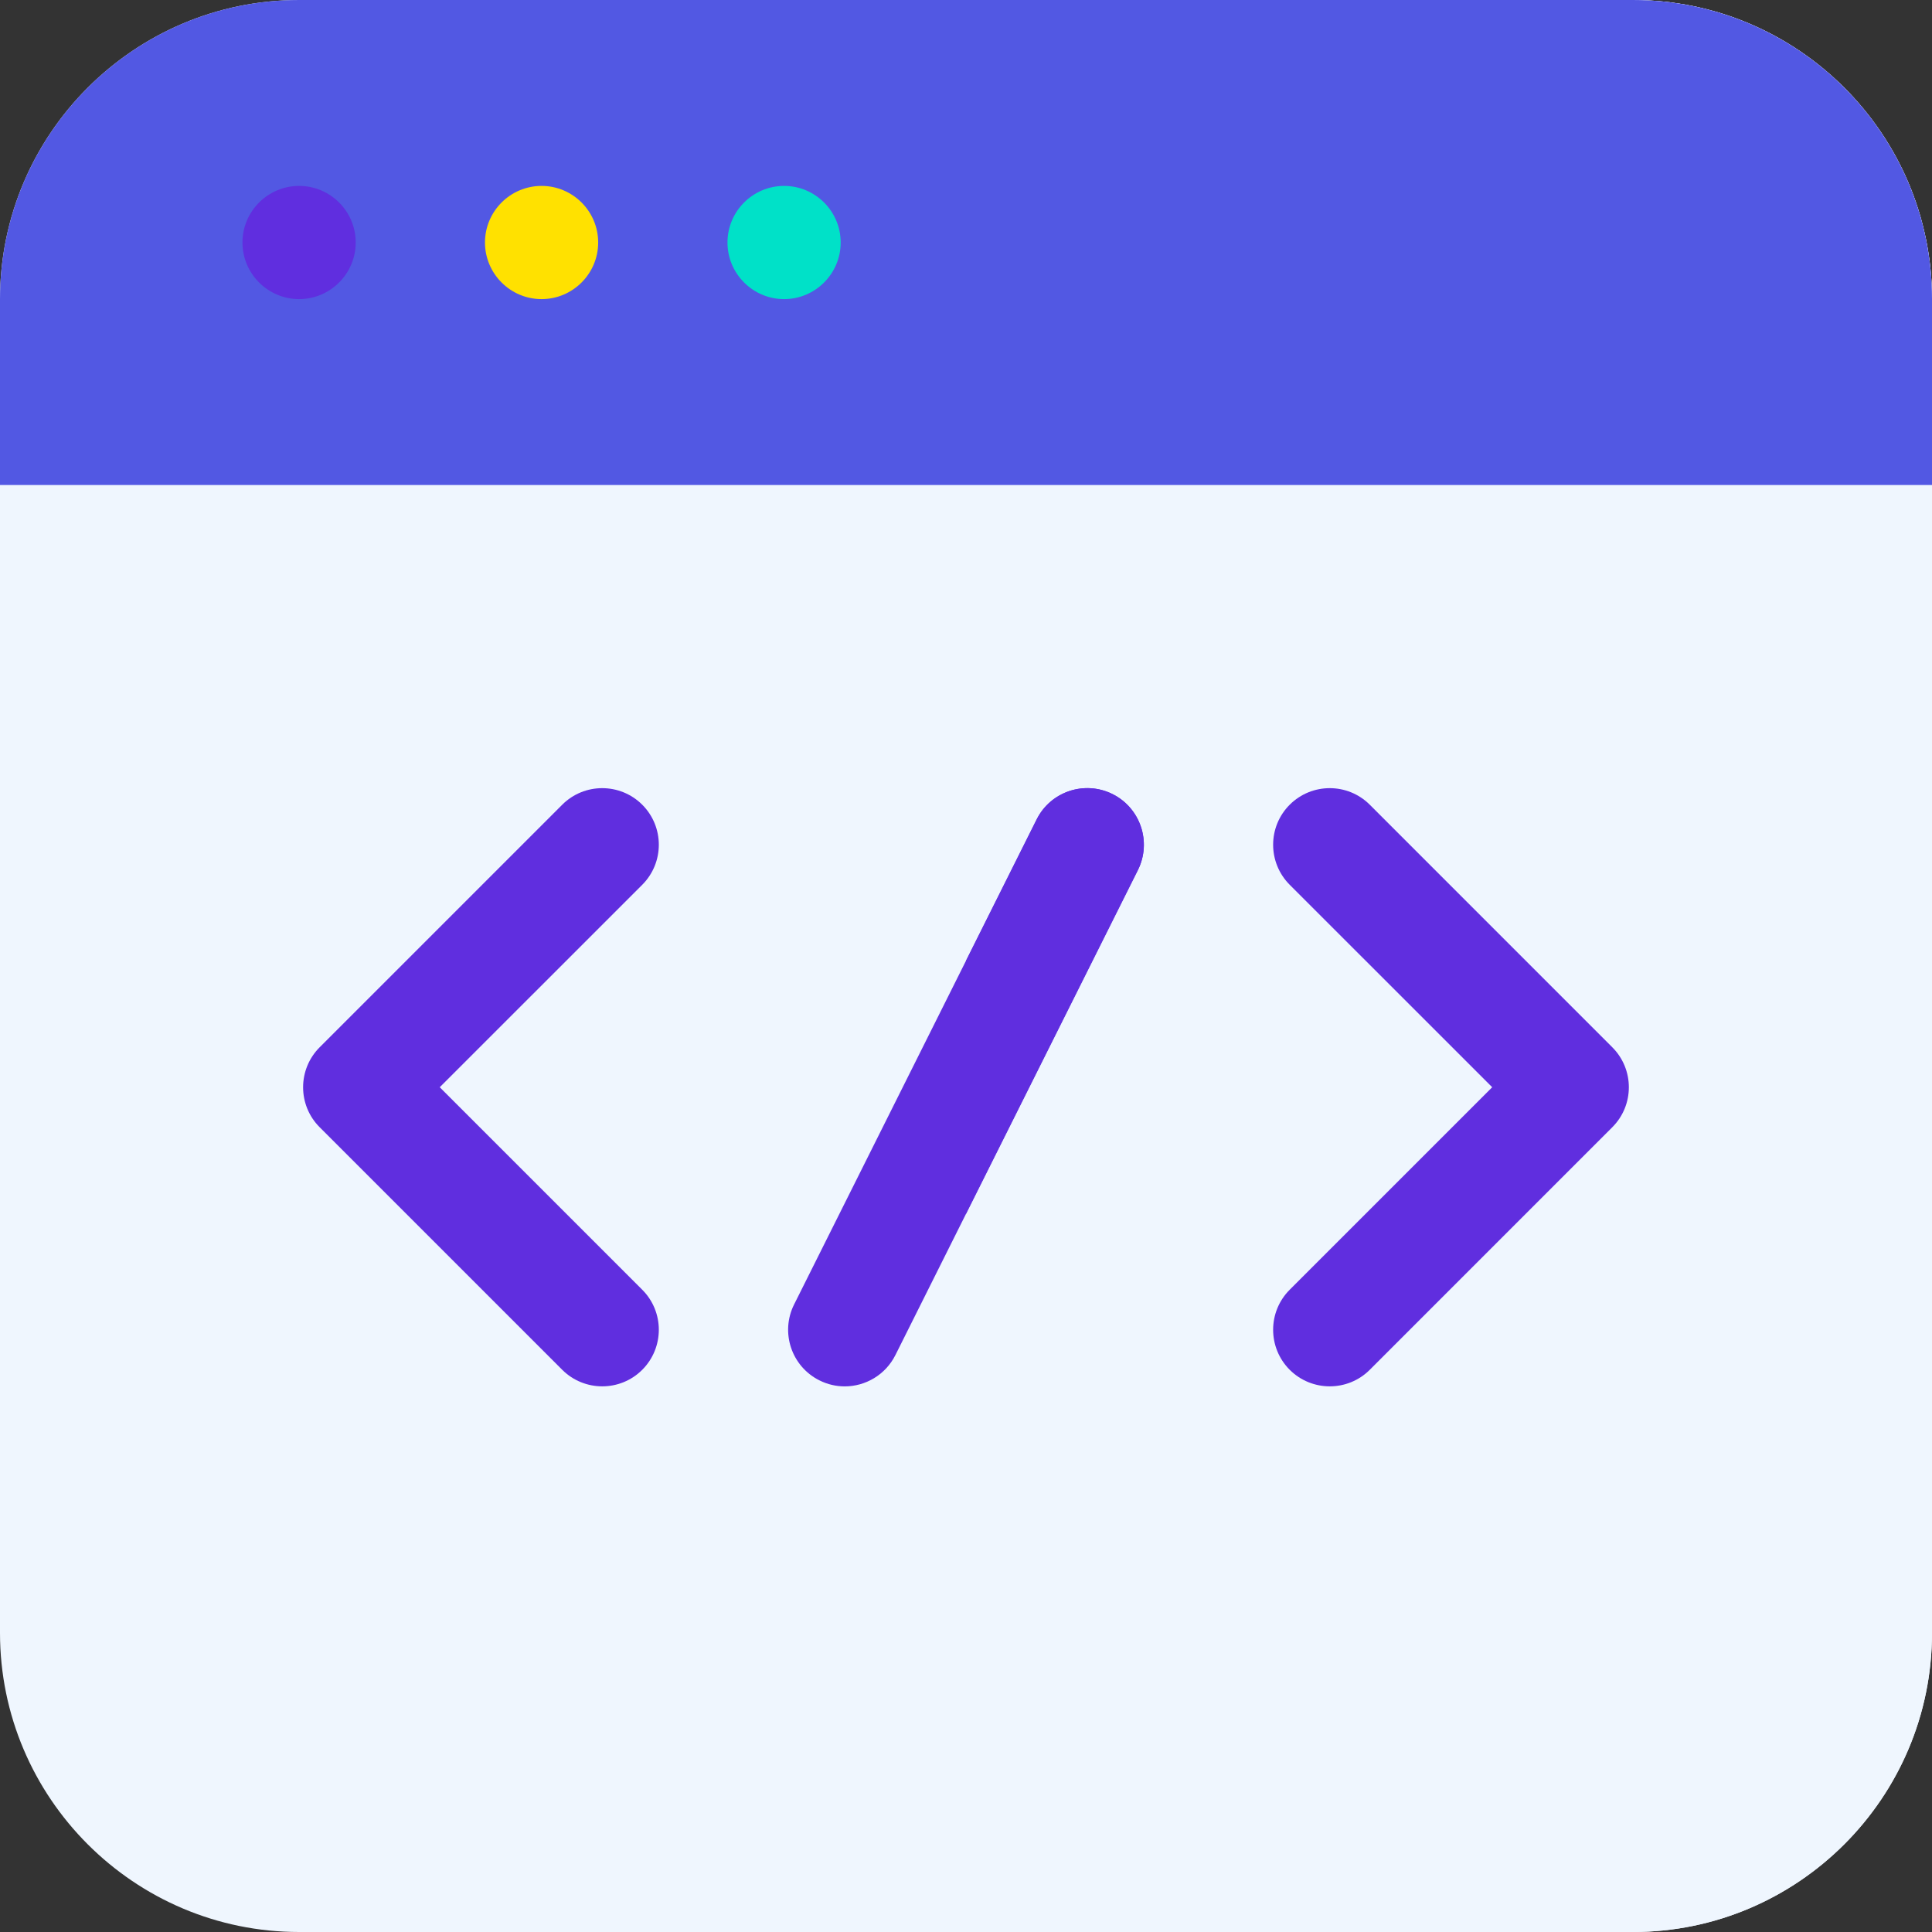 <svg width="44" height="44" viewBox="0 0 44 44" fill="none" xmlns="http://www.w3.org/2000/svg">
<rect x="0" y="0" width="44" height="44" fill="#333333" stroke="none"/>
<g clip-path="url(#clip0_296_5163)">
<path d="M37.188 44H6.812C3.056 44 0 40.944 0 37.188V6.812C0 3.056 3.056 0 6.812 0H37.188C40.944 0 44 3.056 44 6.812V37.188C44 40.944 40.944 44 37.188 44Z" fill="#EFF6FE"/>
<path d="M37.188 0H22V44H37.188C40.944 44 44 40.944 44 37.188V6.812C44 3.056 40.944 0 37.188 0Z" fill="#EFF6FE"/>
<path d="M37.188 0H6.812C3.056 0 0 3.056 0 6.812V11.046H44V6.812C44 3.056 40.944 0 37.188 0Z" fill="#5258E3"/>
<path fill-rule="evenodd" clip-rule="evenodd" d="M6.812 4.234C7.521 4.234 8.101 4.811 8.101 5.523C8.101 6.234 7.521 6.812 6.812 6.812C6.103 6.812 5.522 6.234 5.522 5.523C5.522 4.811 6.103 4.234 6.812 4.234Z" fill="#602EDF"/>
<path fill-rule="evenodd" clip-rule="evenodd" d="M12.334 4.234C13.043 4.234 13.623 4.811 13.623 5.523C13.623 6.234 13.043 6.812 12.334 6.812C11.625 6.812 11.045 6.234 11.045 5.523C11.045 4.811 11.625 4.234 12.334 4.234Z" fill="#FFE100"/>
<path fill-rule="evenodd" clip-rule="evenodd" d="M17.857 4.234C18.566 4.234 19.146 4.811 19.146 5.523C19.146 6.234 18.566 6.812 17.857 6.812C17.148 6.812 16.568 6.234 16.568 5.523C16.568 4.811 17.148 4.234 17.857 4.234Z" fill="#00E1C8"/>
<path d="M13.716 31.573C13.386 31.573 13.056 31.447 12.804 31.196L7.281 25.673C6.777 25.17 6.777 24.354 7.281 23.85L12.804 18.327C13.307 17.824 14.123 17.824 14.627 18.327C15.13 18.83 15.13 19.646 14.627 20.15L10.015 24.761L14.627 29.373C15.13 29.876 15.13 30.692 14.627 31.196C14.375 31.448 14.045 31.573 13.716 31.573Z" fill="#602EDF"/>
<path d="M30.284 31.573C29.954 31.573 29.624 31.447 29.372 31.196C28.869 30.692 28.869 29.876 29.372 29.373L33.984 24.761L29.372 20.15C28.869 19.646 28.869 18.83 29.372 18.327C29.876 17.824 30.692 17.824 31.196 18.327L36.718 23.85C37.222 24.353 37.222 25.17 36.718 25.673L31.196 31.196C30.944 31.448 30.614 31.573 30.284 31.573Z" fill="#602EDF"/>
<path d="M19.238 31.574C19.044 31.574 18.847 31.53 18.662 31.437C18.025 31.119 17.767 30.345 18.085 29.708L23.609 18.662C23.927 18.025 24.701 17.767 25.338 18.085C25.975 18.404 26.233 19.178 25.915 19.815L20.392 30.861C20.166 31.312 19.71 31.574 19.238 31.574Z" fill="#602EDF"/>
<path d="M25.915 19.815L22 27.644V21.88L23.609 18.662C23.927 18.025 24.701 17.768 25.338 18.085C25.975 18.403 26.232 19.179 25.915 19.815Z" fill="#602EDF"/>
</g>
<defs>
<clipPath id="clip0_296_5163">
<rect width="44" height="44" fill="white"/>
</clipPath>
</defs>
</svg>
